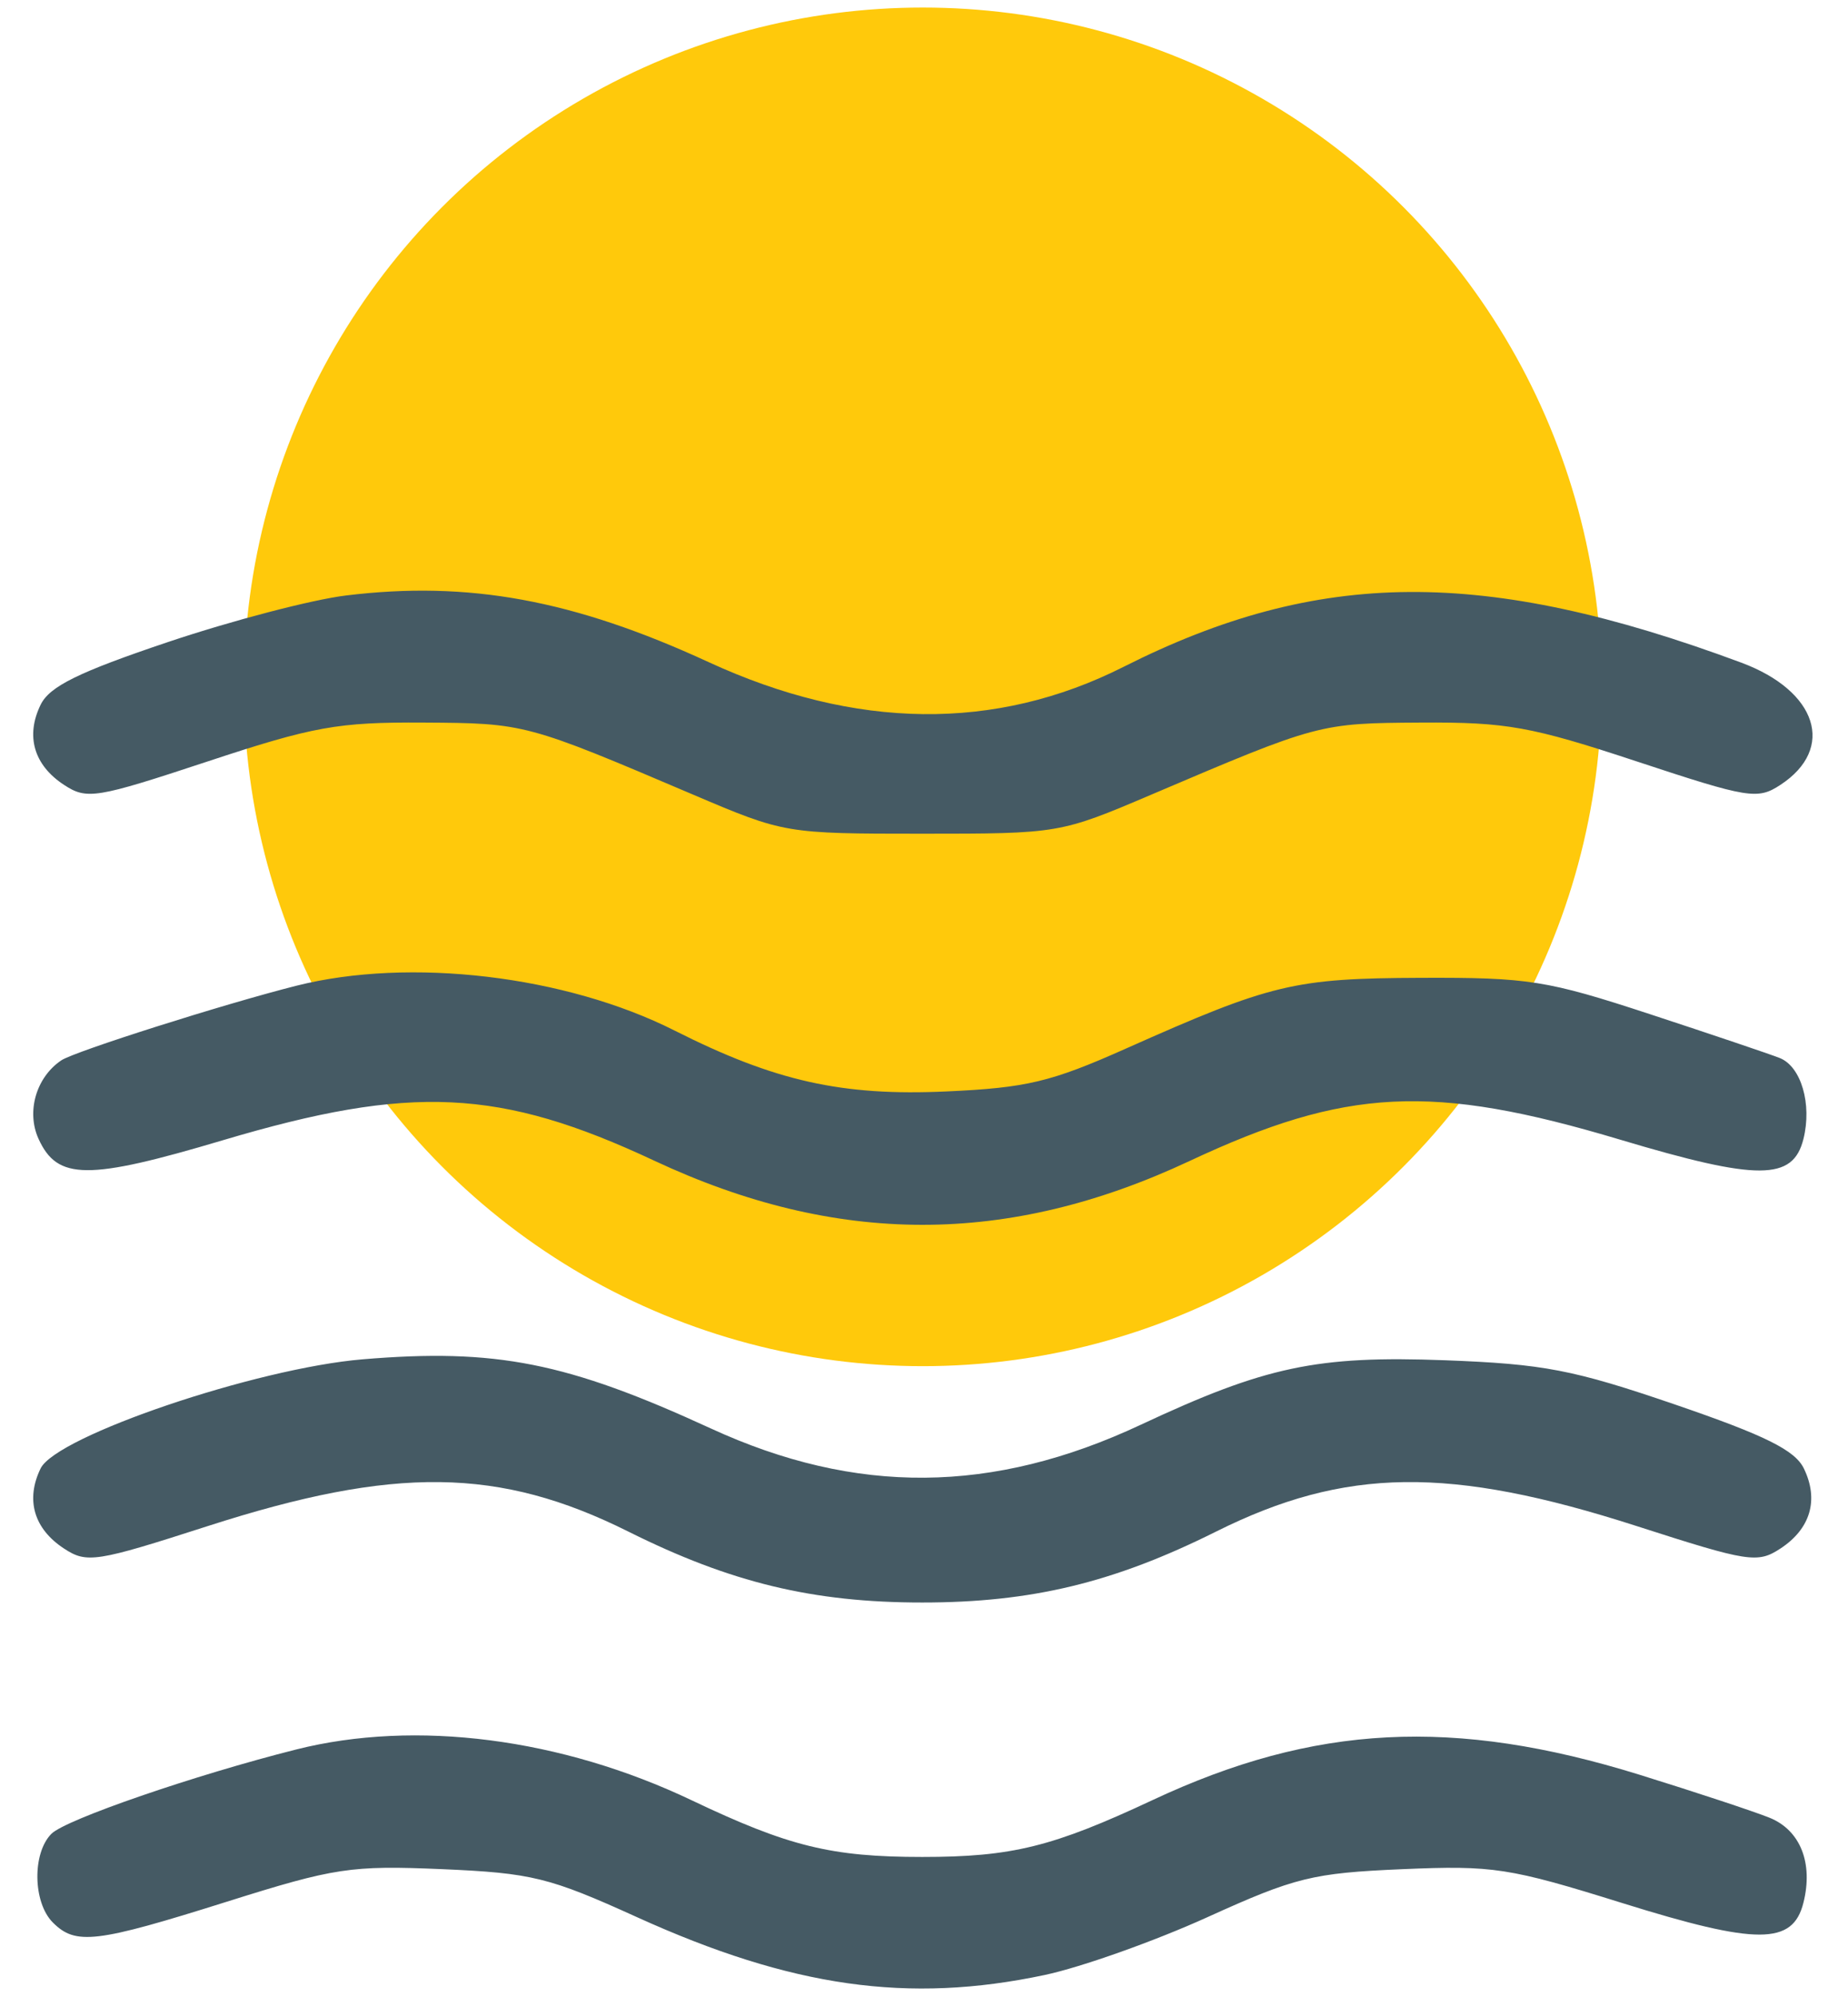 <svg width="50" height="54" viewBox="0 0 50 54" fill="none" xmlns="http://www.w3.org/2000/svg">
<circle cx="24.966" cy="18.573" r="18.369" fill="#FFC90B"/>
<path fill-rule="evenodd" clip-rule="evenodd" d="M9.363 16.102C8.436 16.215 6.269 16.782 4.546 17.361C2.125 18.175 1.341 18.56 1.099 19.057C0.687 19.902 0.916 20.689 1.731 21.223C2.351 21.629 2.591 21.59 5.618 20.59C8.481 19.644 9.139 19.525 11.46 19.539C14.204 19.555 14.235 19.563 18.757 21.489C21.22 22.538 21.257 22.544 24.952 22.544C28.647 22.544 28.684 22.538 31.147 21.489C35.669 19.563 35.699 19.555 38.444 19.539C40.765 19.525 41.422 19.644 44.286 20.59C47.313 21.59 47.553 21.629 48.172 21.223C49.671 20.241 49.171 18.683 47.112 17.918C40.163 15.337 35.683 15.367 30.399 18.032C26.933 19.78 23.145 19.736 19.166 17.901C15.516 16.219 12.672 15.697 9.363 16.102ZM8.018 26.655C6.053 27.151 2.016 28.431 1.658 28.673C0.977 29.132 0.708 30.061 1.043 30.796C1.553 31.915 2.373 31.921 6.032 30.832C11.12 29.319 13.529 29.432 17.696 31.383C22.633 33.694 27.262 33.699 32.177 31.398C36.423 29.409 38.743 29.294 43.838 30.818C47.568 31.933 48.511 31.93 48.794 30.8C49.031 29.857 48.732 28.838 48.152 28.609C47.885 28.503 46.305 27.97 44.639 27.423C41.853 26.509 41.356 26.43 38.444 26.441C35.01 26.454 34.4 26.601 30.459 28.356C28.438 29.257 27.776 29.415 25.611 29.513C22.78 29.643 20.965 29.236 18.254 27.868C15.305 26.38 11.093 25.88 8.018 26.655ZM9.808 36.757C6.933 36.998 1.528 38.829 1.099 39.707C0.687 40.553 0.916 41.339 1.731 41.873C2.35 42.279 2.594 42.241 5.618 41.267C10.682 39.637 13.51 39.674 17.001 41.415C19.769 42.796 21.995 43.333 24.952 43.333C27.909 43.333 30.135 42.796 32.902 41.415C36.394 39.674 39.221 39.637 44.286 41.267C47.31 42.241 47.553 42.279 48.172 41.873C48.988 41.339 49.217 40.553 48.805 39.707C48.563 39.213 47.761 38.815 45.326 37.981C42.565 37.036 41.769 36.883 39.095 36.782C35.631 36.652 34.236 36.948 30.861 38.528C26.857 40.403 23.164 40.434 19.232 38.626C15.339 36.836 13.416 36.455 9.808 36.757ZM8.018 47.306C5.276 47.996 1.777 49.2 1.392 49.586C0.868 50.109 0.889 51.446 1.43 51.986C2.048 52.604 2.593 52.539 6.135 51.424C9.057 50.504 9.494 50.438 11.96 50.543C14.389 50.648 14.859 50.763 17.234 51.841C21.418 53.739 24.576 54.187 28.265 53.405C29.254 53.195 31.236 52.491 32.67 51.841C35.043 50.764 35.516 50.648 37.935 50.544C40.402 50.438 40.829 50.504 43.897 51.461C47.542 52.599 48.507 52.597 48.794 51.451C49.064 50.377 48.709 49.489 47.878 49.153C47.459 48.984 45.878 48.461 44.363 47.991C39.335 46.431 35.562 46.626 31.191 48.672C28.482 49.941 27.379 50.213 24.952 50.213C22.493 50.213 21.337 49.929 18.717 48.682C15.184 47 11.245 46.493 8.018 47.306Z" fill="#455A64"/>
</svg>
